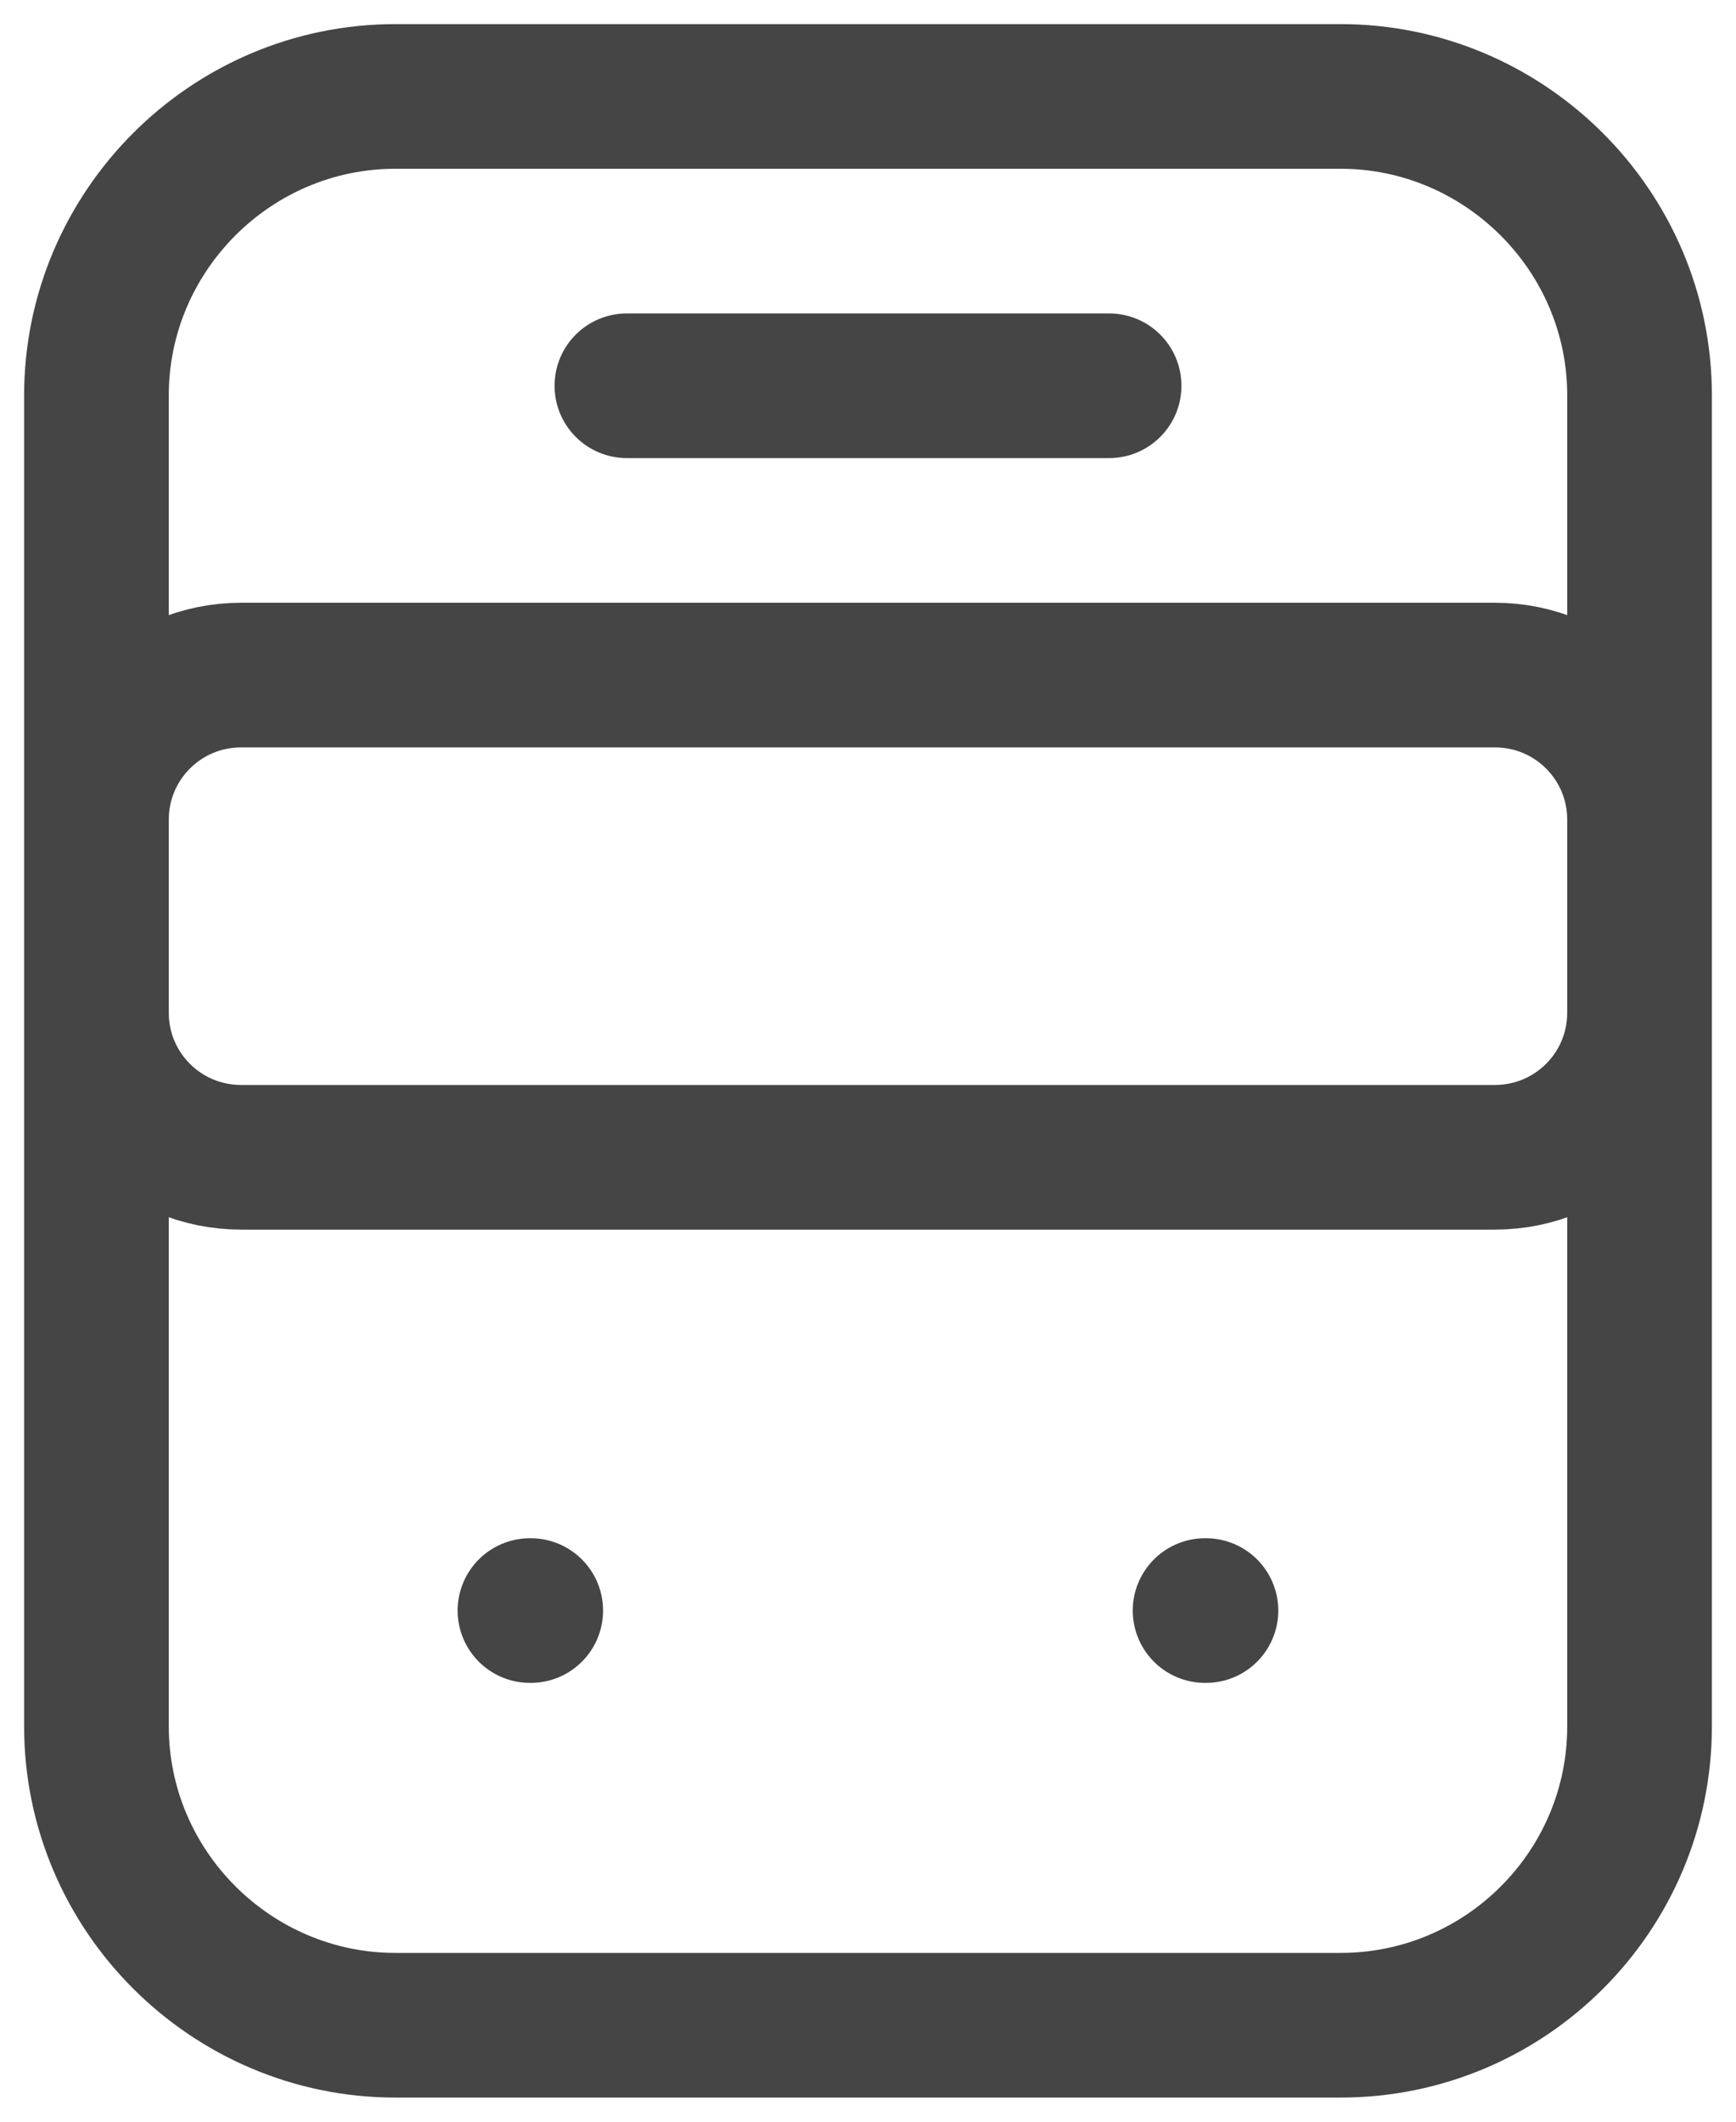 <svg width="18" height="22" viewBox="0 0 18 22" fill="none" xmlns="http://www.w3.org/2000/svg">
<path d="M5.495 16.7H5.503M12.495 16.7H12.504M6.5 4H11.5M13.9 21H4.1C2.4 21 1 19.61 1 17.9V4.1C1 2.4 2.39 1 4.1 1H13.9C15.6 1 17 2.39 17 4.1V17.9C17 19.61 15.61 21 13.9 21ZM15.5 12H2.5C1.67 12 1 11.33 1 10.5V8.5C1 7.67 1.67 7 2.5 7H15.5C16.33 7 17 7.67 17 8.5V10.5C17 11.33 16.33 12 15.5 12Z" stroke="#454545" stroke-width="1.5" stroke-linecap="round" stroke-linejoin="round"/>
</svg>
